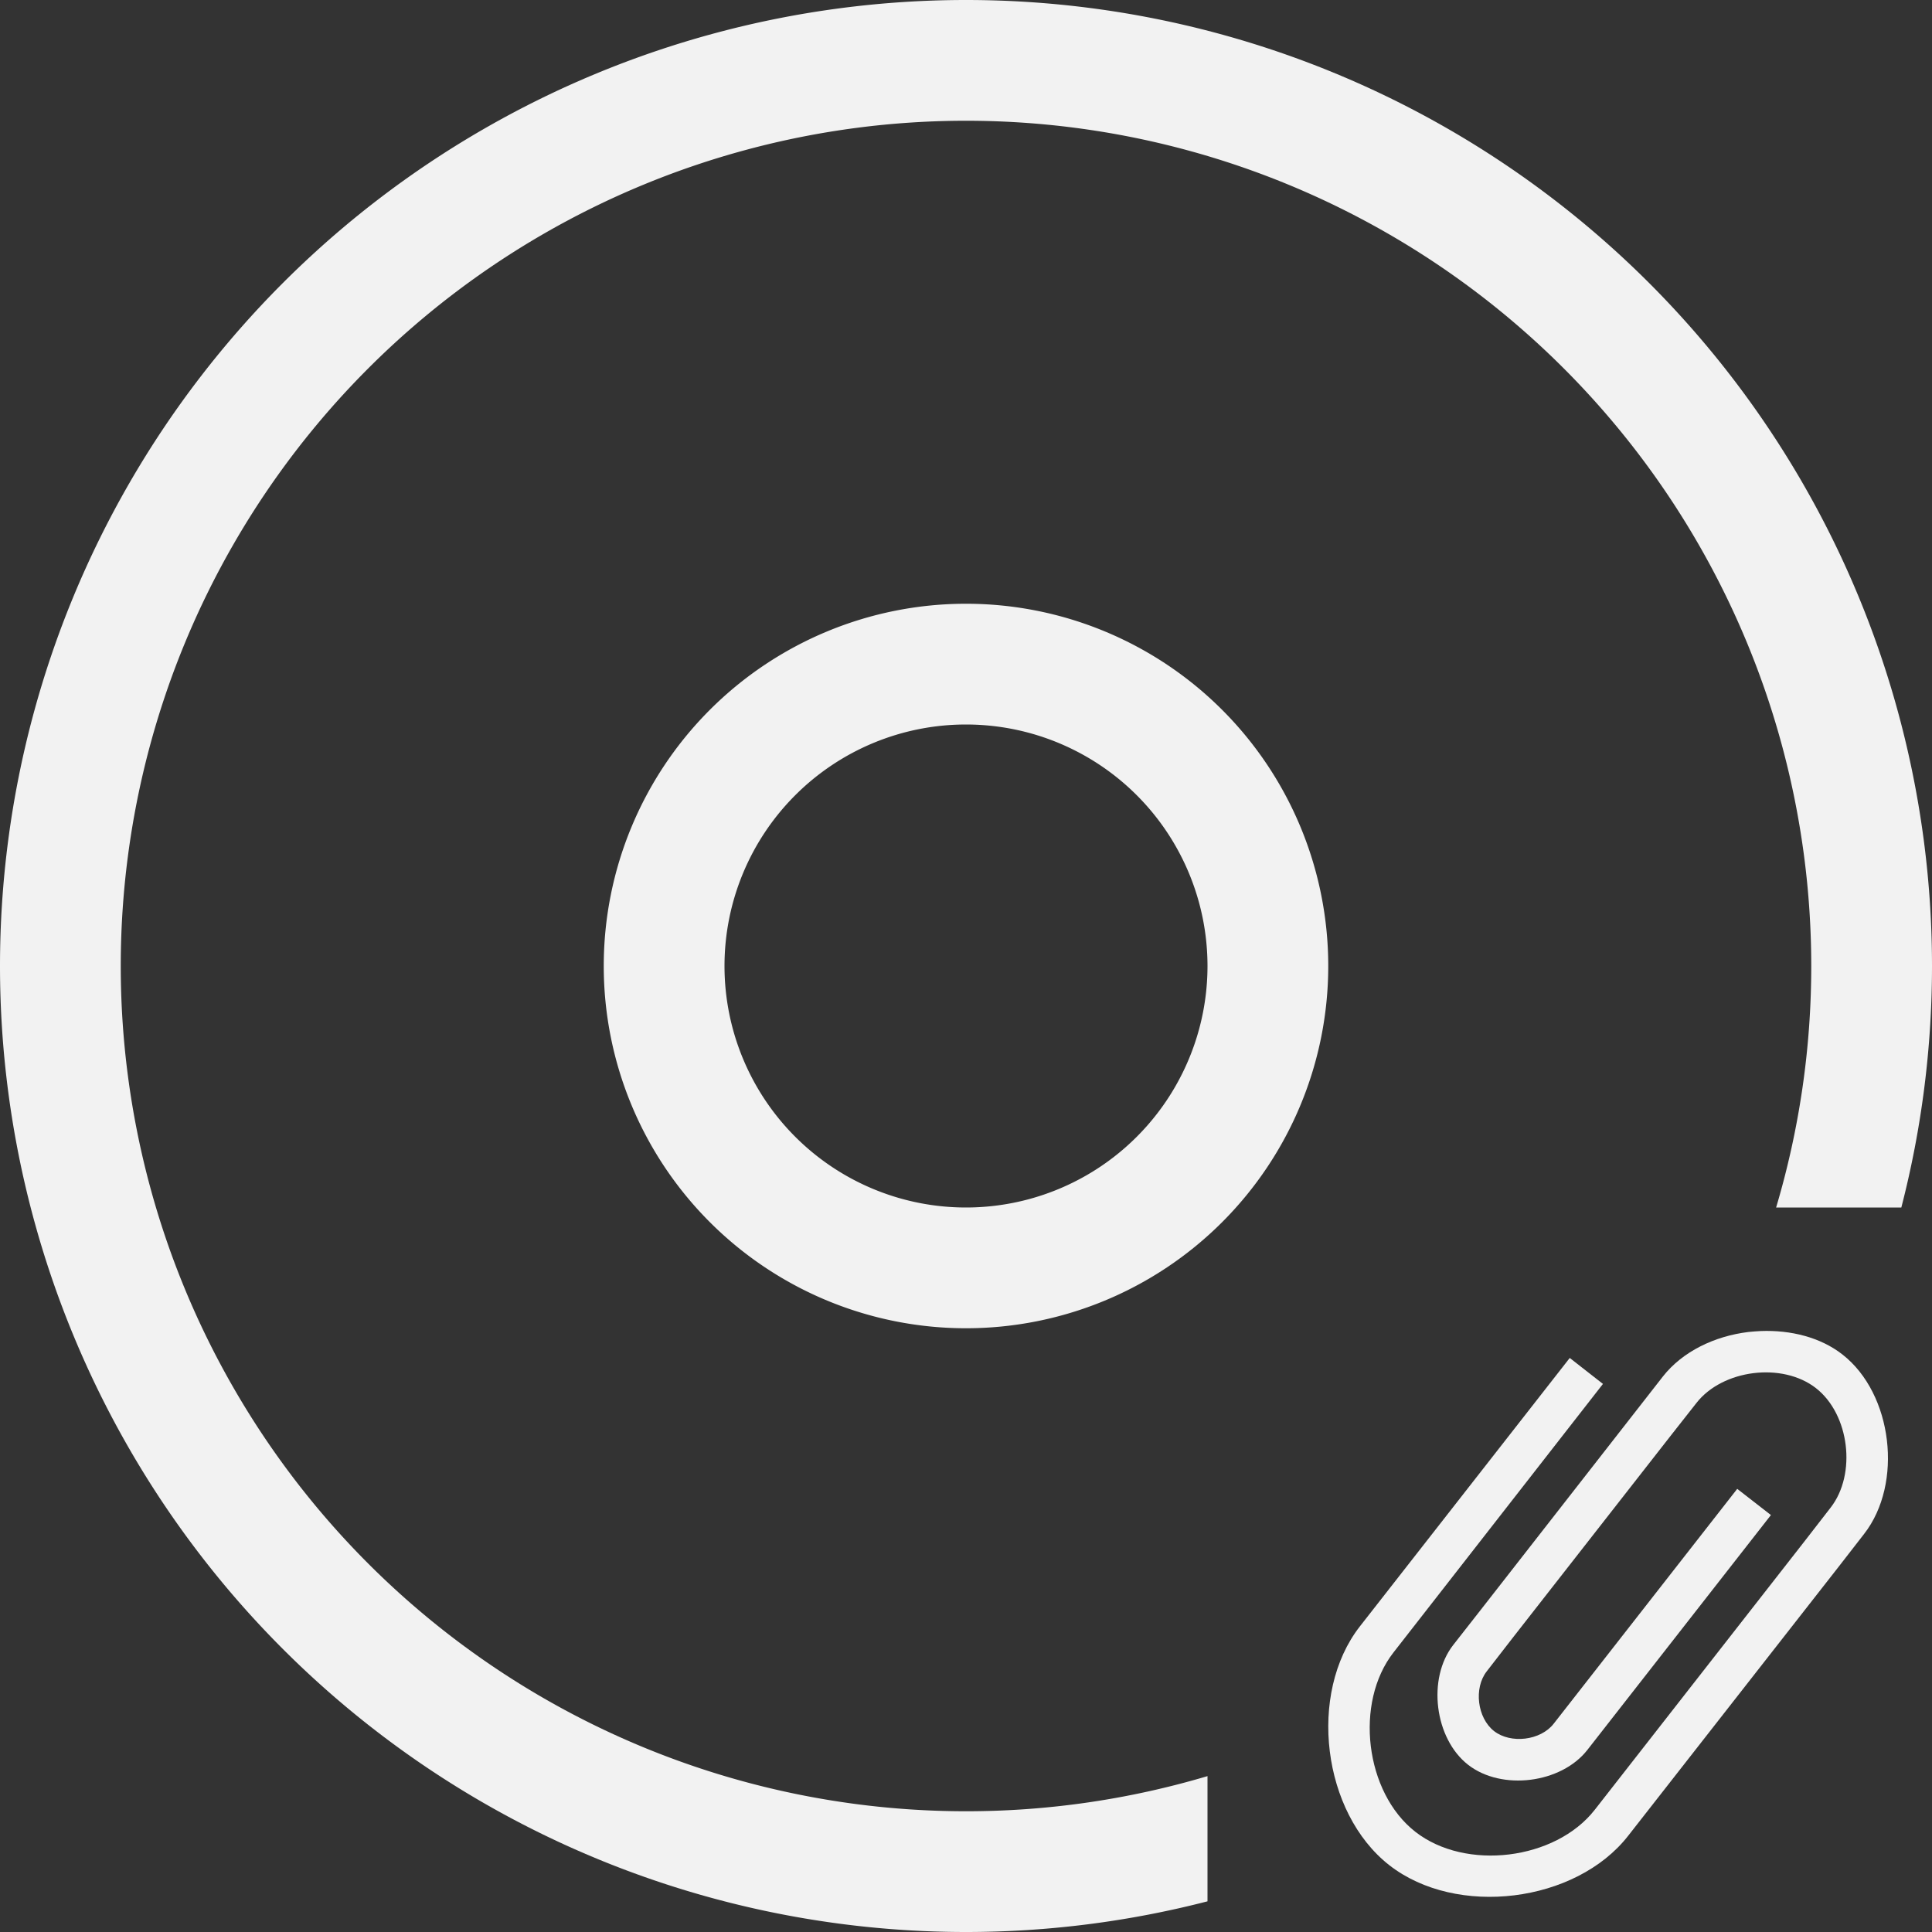 <?xml version="1.0" encoding="UTF-8" standalone="no"?>
<!-- Created with Inkscape (http://www.inkscape.org/) -->

<svg
   width="16"
   height="16"
   viewBox="0 0 16 16"
   version="1.1"
   id="svg1"
   inkscape:version="1.4.2 (ebf0e940d0, 2025-05-08)"
   sodipodi:docname="media-optical-data-symbolic.svg"
   xmlns:inkscape="http://www.inkscape.org/namespaces/inkscape"
   xmlns:sodipodi="http://sodipodi.sourceforge.net/DTD/sodipodi-0.dtd"
   xmlns="http://www.w3.org/2000/svg"
   xmlns:svg="http://www.w3.org/2000/svg">
  <rect x="0" y="0" width="16" height="16" fill="#333333" stroke="none"/>
  <sodipodi:namedview
     id="namedview1"
     pagecolor="#ffffff"
     bordercolor="#000000"
     borderopacity="0.25"
     inkscape:showpageshadow="2"
     inkscape:pageopacity="0.0"
     inkscape:pagecheckerboard="0"
     inkscape:deskcolor="#d1d1d1"
     inkscape:document-units="px"
     inkscape:zoom="49.6875"
     inkscape:cx="8"
     inkscape:cy="8"
     inkscape:window-width="1920"
     inkscape:window-height="1010"
     inkscape:window-x="0"
     inkscape:window-y="0"
     inkscape:window-maximized="1"
     inkscape:current-layer="svg1" />
  <defs
     id="defs1">
    <style
       id="current-color-scheme"
       type="text/css">
        .ColorScheme-Text { color:#f2f2f2; }
     </style>
  </defs>
  <path
     id="path1"
     style="fill:currentColor;fill-opacity:1"
     class="ColorScheme-Text"
     d="M 8 0 A 8 8 0 0 0 0 8 A 8 8 0 0 0 8 16 A 8 8 0 0 0 10 15.746 L 10 14.709 A 7 7 0 0 1 8 15 A 7 7 0 0 1 1 8 A 7 7 0 0 1 8 1 A 7 7 0 0 1 15 8 A 7 7 0 0 1 14.709 10 L 15.746 10 A 8 8 0 0 0 16 8 A 8 8 0 0 0 8 0 z M 8 5 A 3 3 0 0 0 5 8 A 3 3 0 0 0 8 11 A 3 3 0 0 0 11 8 A 3 3 0 0 0 8 5 z M 8 6 A 2 2 0 0 1 10 8 A 2 2 0 0 1 8 10 A 2 2 0 0 1 6 8 A 2 2 0 0 1 8 6 z " />
  <path
     id="path1-5"
     style="fill:currentColor"
     class="ColorScheme-Text"
     d="M 14.584 11.023 C 14.549 11.025 14.513 11.027 14.479 11.031 C 14.2 11.065 13.934 11.192 13.771 11.4 L 12.252 13.346 L 12.035 13.623 C 11.818 13.901 11.88 14.398 12.158 14.615 C 12.436 14.832 12.929 14.77 13.146 14.492 L 14.666 12.547 L 14.387 12.33 L 12.867 14.275 C 12.759 14.414 12.512 14.444 12.373 14.336 C 12.234 14.227 12.204 13.981 12.312 13.842 L 12.529 13.562 L 13.832 11.895 L 14.049 11.619 C 14.266 11.341 14.761 11.279 15.039 11.496 C 15.317 11.713 15.377 12.208 15.16 12.486 L 14.943 12.766 L 13.207 14.988 C 12.881 15.405 12.138 15.496 11.721 15.17 C 11.304 14.844 11.215 14.1 11.541 13.684 L 13.275 11.461 L 13 11.246 L 11.262 13.469 C 10.828 14.025 10.95 15.013 11.506 15.447 C 12.062 15.881 13.05 15.759 13.484 15.203 L 15.223 12.98 L 15.438 12.703 C 15.763 12.286 15.675 11.542 15.258 11.217 C 15.075 11.074 14.829 11.014 14.584 11.023 z " />
</svg>
